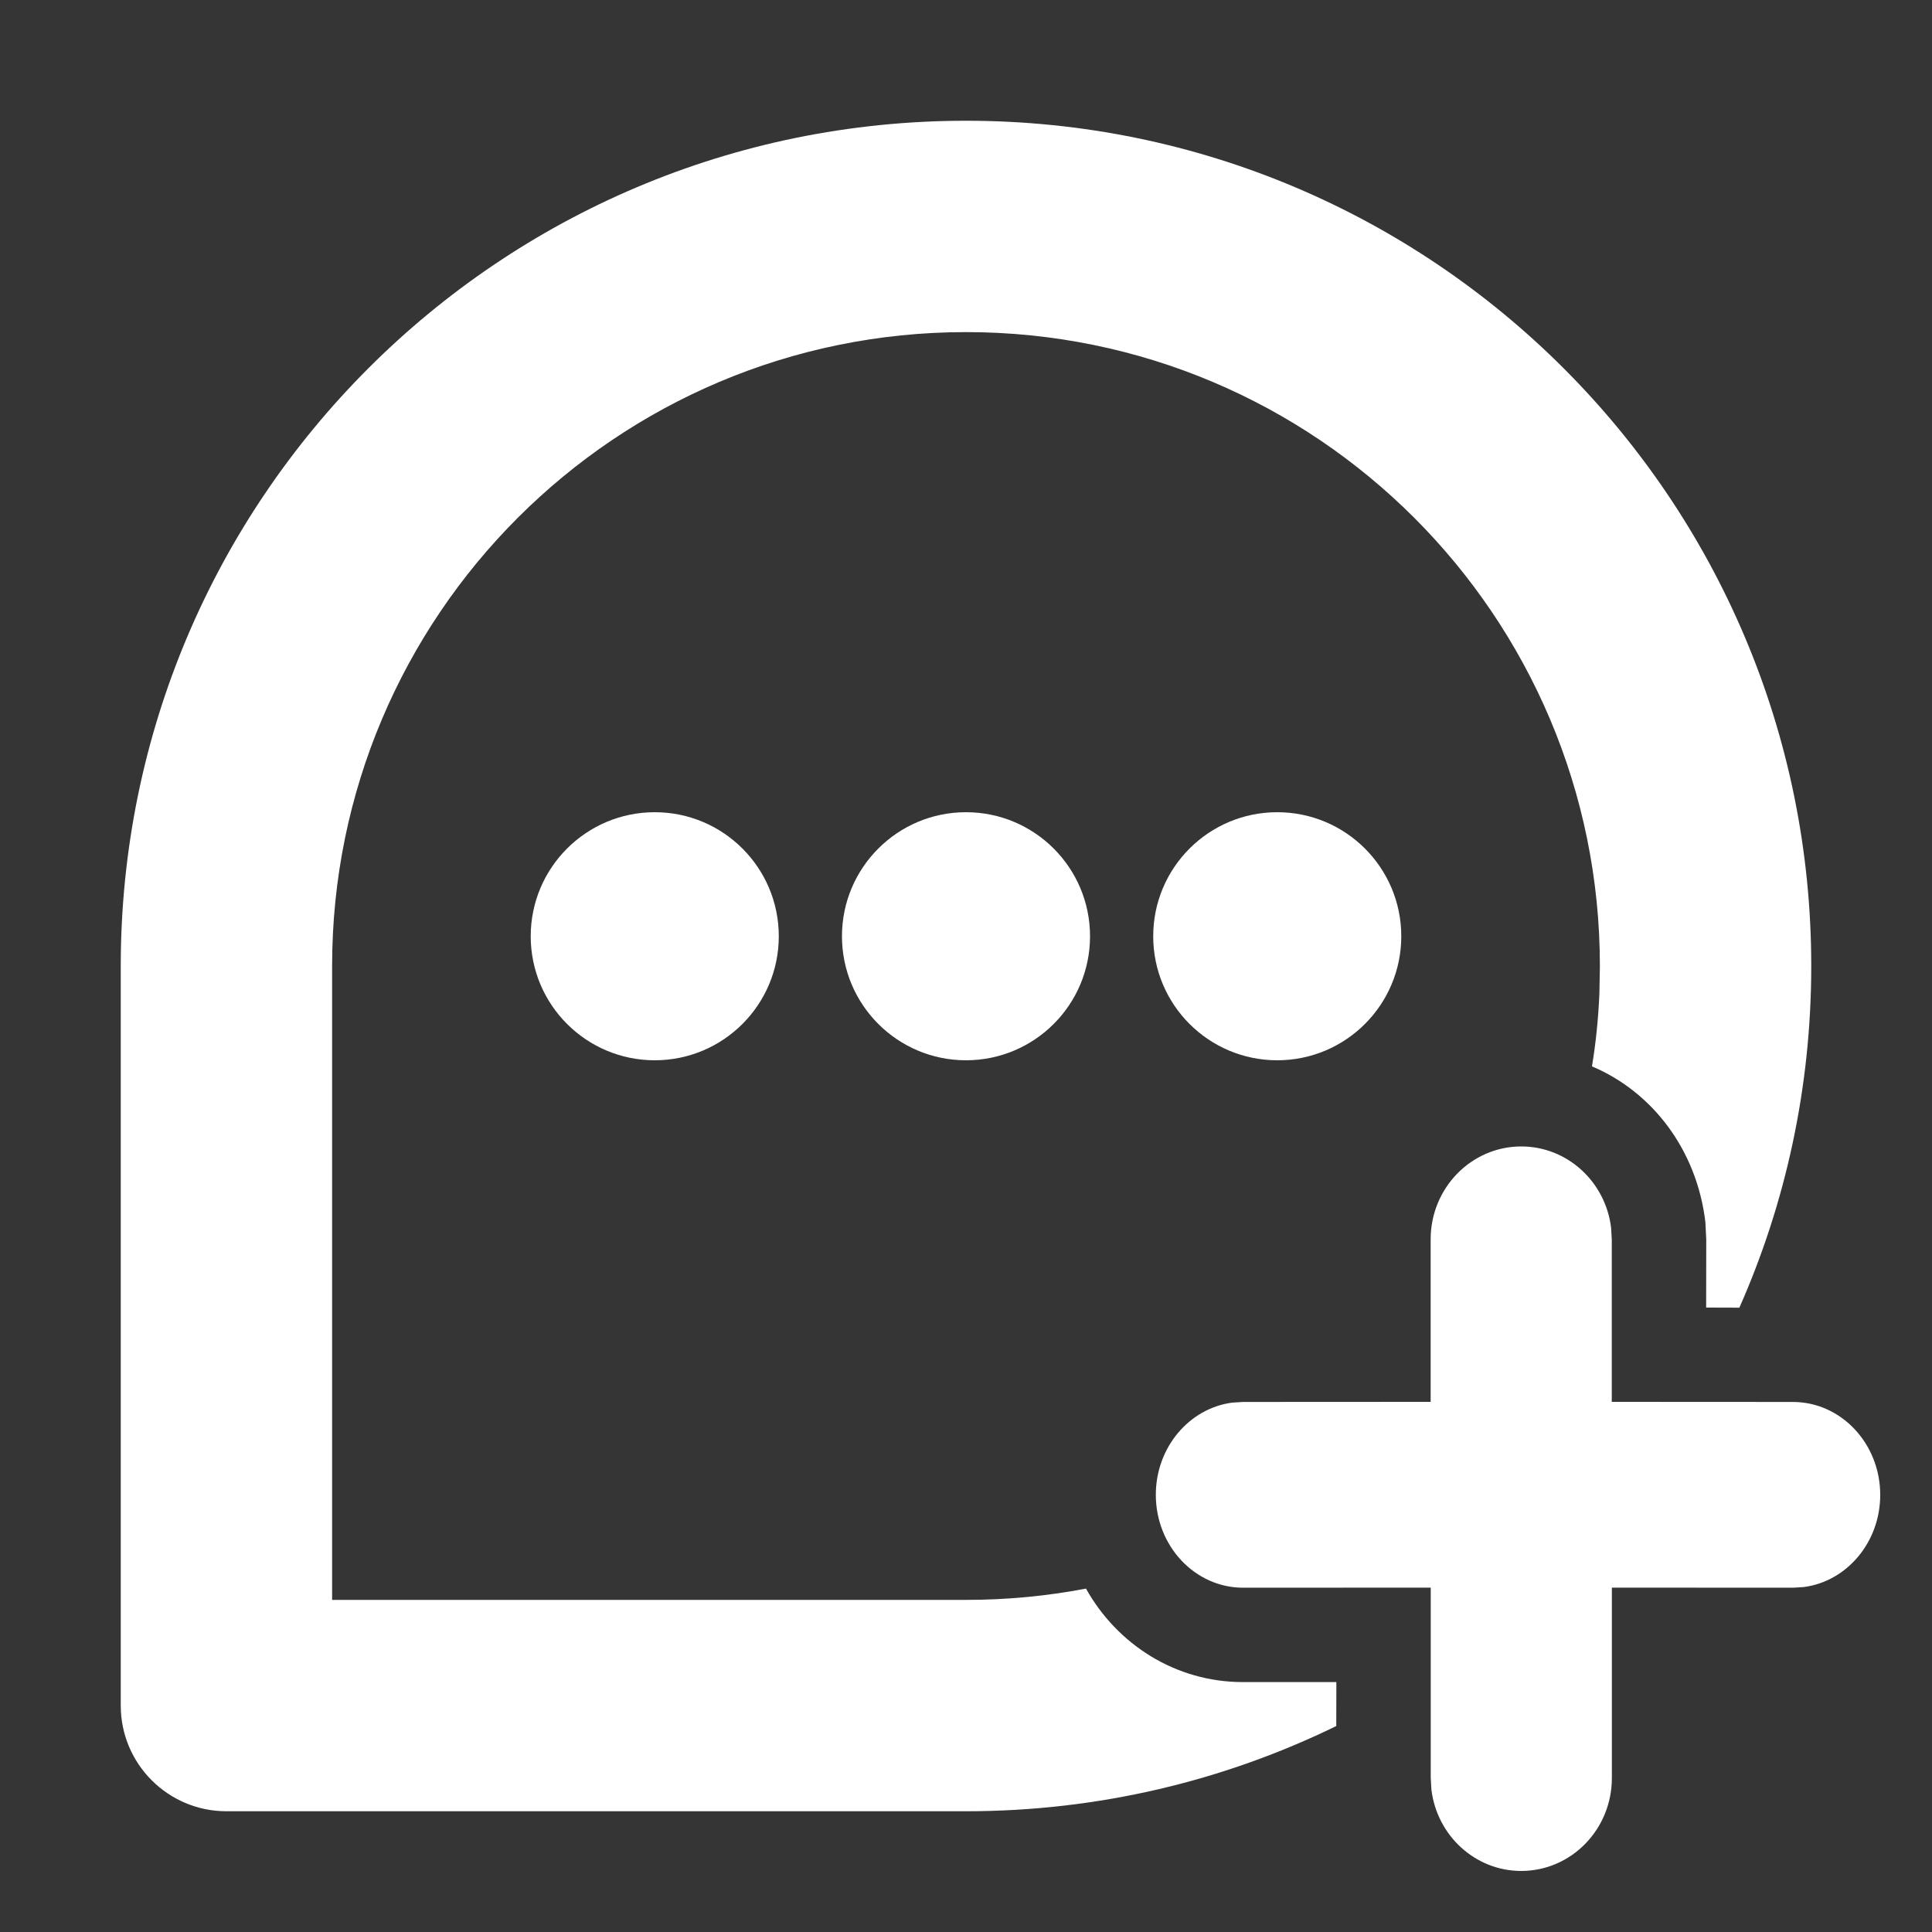 <svg xmlns="http://www.w3.org/2000/svg" viewBox="0 0 20 20">
  <rect x="0" y="0" width="20" height="20" fill="#333333" stroke="none"/>
  <g fill="#FFF" fill-rule="evenodd">
    <path fill-opacity=".01" fill-rule="nonzero" d="M0 0h20v20H0z"/>
    <path fill-rule="nonzero" d="M10 1.25c4.832 0 8.75 3.917 8.75 8.75 0 1.259-.266 2.456-.744 3.537l-.344-.001.001-.706-.009-.18c-.09-.75-.55-1.347-1.174-1.611.041-.247.066-.499.077-.755L16.562 10c0-3.624-2.938-6.562-6.562-6.562S3.438 6.376 3.438 10v6.562H10c.425 0 .84-.04 1.242-.117.321.575.924.968 1.626.968l.966-0-.001.455c-1.158.565-2.458.882-3.833.882H2.344c-.604 0-1.094-.49-1.094-1.094V10c0-4.832 3.917-8.75 8.75-8.75Z"/>
    <path fill-rule="nonzero" d="M15.748 11.868c.478 0 .872.367.93.841l.007.121-0 1.682 1.875.001c.499 0 .904.431.904.962 0 .49-.345.895-.79.954l-.113.007-1.875-.001 0 1.971c0 .531-.42.962-.938.962-.478 0-.872-.367-.93-.841l-.007-.121-0-1.971-1.942.001c-.499 0-.904-.431-.904-.962 0-.49.345-.895.79-.954l.113-.007 1.942-.001 0-1.682c0-.531.42-.962.938-.962Z"/>
    <circle cx="6.778" cy="9.692" r="1.284"/>
    <circle cx="10" cy="9.692" r="1.284"/>
    <circle cx="13.222" cy="9.692" r="1.284"/>
  </g>
</svg>
